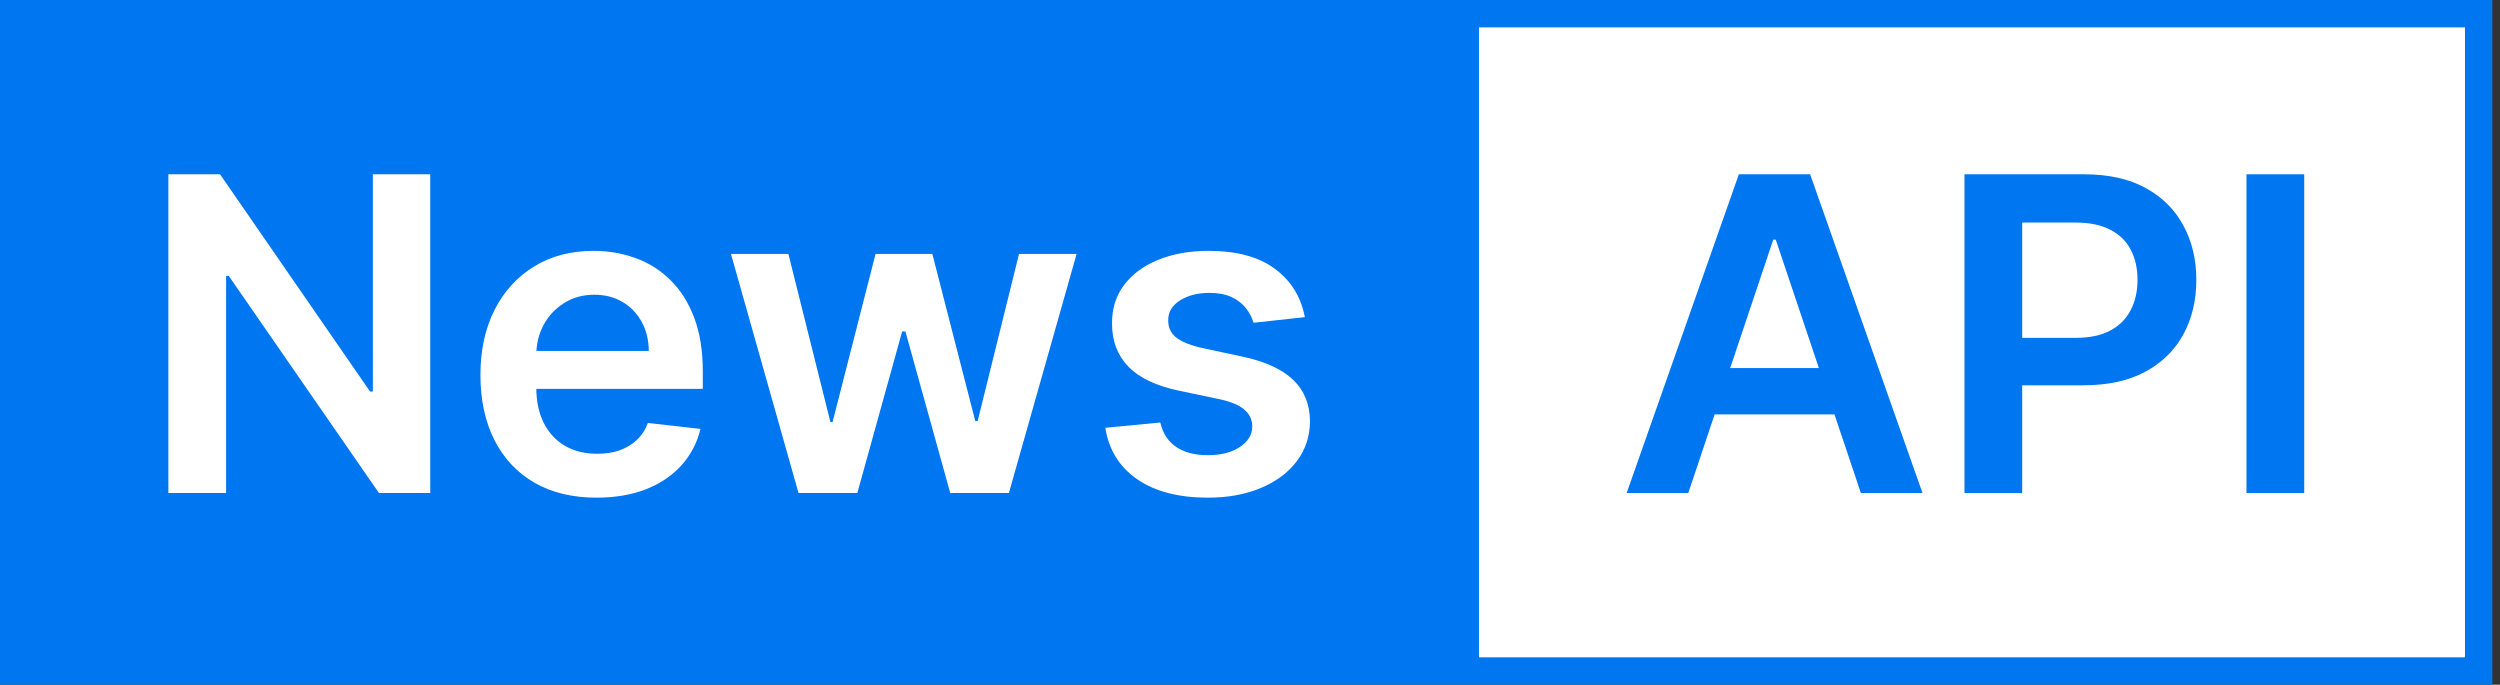 <svg width="157" height="43" viewBox="0 0 157 43" fill="none" xmlns="http://www.w3.org/2000/svg">
<rect x="0" y="0" width="157" height="43" fill="#333333" stroke="none"/>
<rect width="156.52" height="43" fill="#0076F0"/>
<path d="M81.944 19.917L78.719 20.269C78.628 19.943 78.468 19.637 78.24 19.35C78.019 19.063 77.719 18.832 77.341 18.656C76.963 18.48 76.501 18.392 75.954 18.392C75.217 18.392 74.598 18.552 74.097 18.871C73.602 19.19 73.357 19.604 73.364 20.112C73.357 20.549 73.517 20.904 73.843 21.177C74.175 21.451 74.722 21.676 75.484 21.852L78.045 22.399C79.465 22.705 80.521 23.191 81.211 23.855C81.908 24.52 82.26 25.39 82.267 26.465C82.26 27.409 81.983 28.243 81.436 28.966C80.895 29.683 80.143 30.243 79.178 30.647C78.214 31.051 77.107 31.253 75.856 31.253C74.019 31.253 72.54 30.869 71.419 30.1C70.298 29.325 69.63 28.246 69.415 26.865L72.865 26.533C73.022 27.21 73.354 27.722 73.862 28.067C74.37 28.413 75.032 28.585 75.846 28.585C76.686 28.585 77.361 28.413 77.869 28.067C78.384 27.722 78.641 27.295 78.641 26.787C78.641 26.357 78.475 26.002 78.143 25.722C77.817 25.442 77.309 25.227 76.618 25.077L74.058 24.539C72.618 24.24 71.552 23.735 70.862 23.024C70.171 22.308 69.829 21.402 69.836 20.308C69.829 19.383 70.08 18.581 70.588 17.904C71.103 17.22 71.816 16.692 72.728 16.32C73.647 15.943 74.706 15.754 75.905 15.754C77.664 15.754 79.048 16.128 80.058 16.878C81.074 17.627 81.703 18.64 81.944 19.917Z" fill="white"/>
<path d="M50.146 30.96L45.905 15.949H49.511L52.15 26.504H52.286L54.984 15.949H58.551L61.248 26.445H61.395L63.994 15.949H67.61L63.359 30.96H59.675L56.86 20.816H56.655L53.84 30.96H50.146Z" fill="white"/>
<path d="M37.461 31.253C35.956 31.253 34.656 30.94 33.562 30.315C32.474 29.683 31.637 28.791 31.05 27.637C30.464 26.478 30.171 25.113 30.171 23.543C30.171 21.998 30.464 20.643 31.05 19.477C31.643 18.304 32.471 17.392 33.532 16.741C34.594 16.083 35.842 15.754 37.276 15.754C38.201 15.754 39.074 15.903 39.895 16.203C40.722 16.496 41.452 16.952 42.084 17.571C42.722 18.19 43.224 18.979 43.589 19.936C43.953 20.888 44.136 22.021 44.136 23.337V24.422H31.832V22.038H40.745C40.738 21.36 40.592 20.757 40.305 20.23C40.018 19.695 39.618 19.275 39.103 18.969C38.595 18.663 38.002 18.509 37.324 18.509C36.601 18.509 35.966 18.686 35.419 19.037C34.871 19.383 34.445 19.839 34.138 20.405C33.839 20.966 33.686 21.581 33.679 22.253V24.334C33.679 25.207 33.839 25.956 34.158 26.582C34.477 27.201 34.923 27.676 35.497 28.009C36.07 28.334 36.741 28.497 37.51 28.497C38.025 28.497 38.491 28.426 38.907 28.282C39.325 28.132 39.686 27.914 39.992 27.628C40.298 27.341 40.53 26.986 40.686 26.562L43.989 26.934C43.781 27.807 43.383 28.569 42.797 29.22C42.217 29.865 41.474 30.367 40.569 30.725C39.663 31.077 38.627 31.253 37.461 31.253Z" fill="white"/>
<path d="M27.021 10.945V30.96H23.797L14.366 17.327H14.2V30.96H10.574V10.945H13.819L23.239 24.588H23.415V10.945H27.021Z" fill="white"/>
<rect x="92.88" y="1.72" width="61.92" height="39.56" fill="white"/>
<path d="M144.705 10.945V30.96H141.079V10.945H144.705Z" fill="#0076F0"/>
<path d="M123.369 30.96V10.945H130.874C132.412 10.945 133.702 11.232 134.744 11.806C135.793 12.379 136.585 13.167 137.119 14.171C137.66 15.167 137.93 16.301 137.93 17.571C137.93 18.855 137.66 19.995 137.119 20.992C136.578 21.989 135.78 22.774 134.725 23.347C133.669 23.914 132.369 24.197 130.825 24.197H125.851V21.217H130.337C131.236 21.217 131.972 21.06 132.545 20.747C133.119 20.435 133.542 20.005 133.816 19.457C134.096 18.91 134.236 18.282 134.236 17.571C134.236 16.861 134.096 16.236 133.816 15.695C133.542 15.154 133.115 14.734 132.535 14.434C131.962 14.128 131.223 13.975 130.317 13.975H126.994V30.96H123.369Z" fill="#0076F0"/>
<path d="M106.024 30.96H102.154L109.201 10.945H113.676L120.732 30.96H116.862L111.517 15.05H111.36L106.024 30.96ZM106.151 23.113H116.706V26.025H106.151V23.113Z" fill="#0076F0"/>
</svg>

